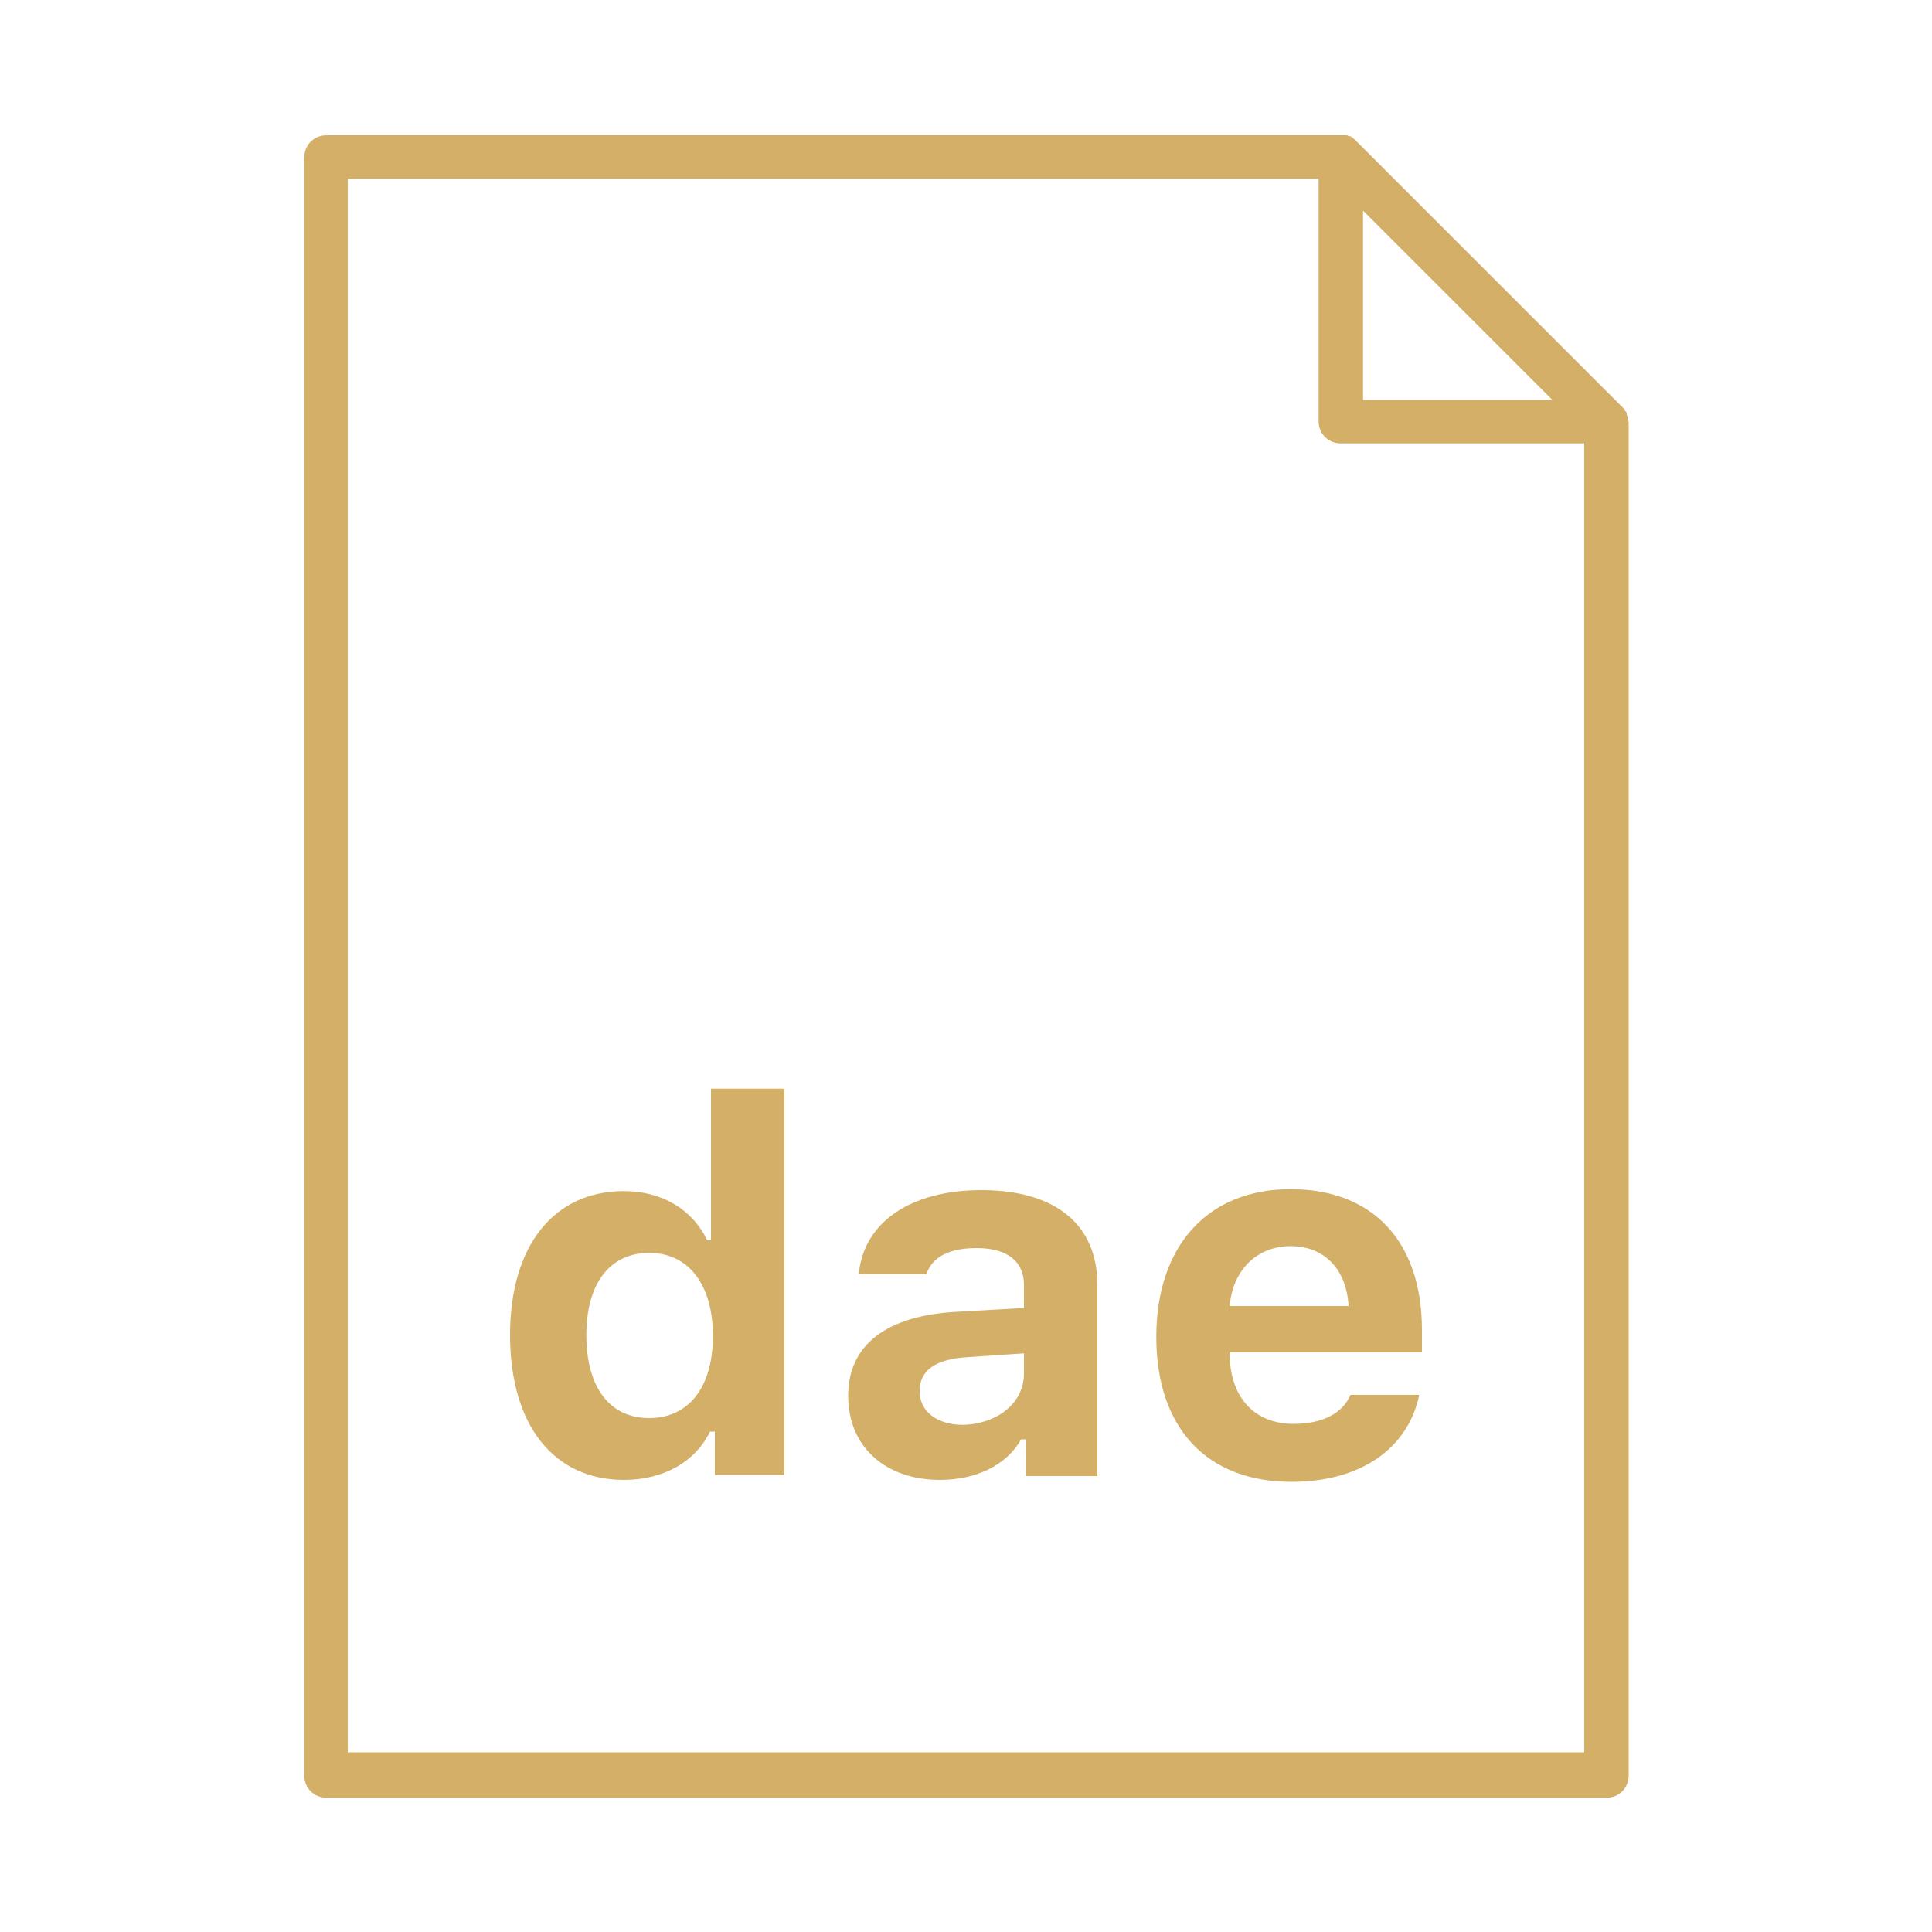 <?xml version="1.0" encoding="utf-8"?>
<!-- Generator: Adobe Illustrator 22.1.0, SVG Export Plug-In . SVG Version: 6.00 Build 0)  -->
<svg version="1.1" baseProfile="tiny" id="Layer_1" xmlns="http://www.w3.org/2000/svg" xmlns:xlink="http://www.w3.org/1999/xlink"
	 x="0px" y="0px" viewBox="0 0 200 200" xml:space="preserve">
<g>
	<g>
		<path fill="#D4AF67" d="M52.8,138.2c0-9.2,4.5-14.9,11.8-14.9c3.9,0,7.1,1.9,8.6,5.1h0.4v-15.7h7.6v40H74v-4.5h-0.5
			c-1.5,3.1-4.8,5-8.9,5C57.3,153.2,52.8,147.5,52.8,138.2z M60.7,138.2c0,5.4,2.4,8.6,6.5,8.6s6.6-3.2,6.6-8.5
			c0-5.3-2.5-8.6-6.6-8.6S60.7,132.9,60.7,138.2z"/>
		<path fill="#D4AF67" d="M87.8,144.5c0-5.3,4-8.3,11.2-8.7l7-0.4v-2.4c0-2.4-1.7-3.8-4.9-3.8c-2.8,0-4.6,0.9-5.2,2.7h-7
			c0.5-5.4,5.4-8.7,12.7-8.7c7.7,0,12,3.6,12,9.8v19.8h-7.4V149h-0.5c-1.5,2.7-4.7,4.2-8.4,4.2C91.7,153.2,87.8,149.8,87.8,144.5z
			 M106,142.2v-2.1l-5.9,0.4c-3.3,0.2-4.9,1.4-4.9,3.5c0,2.2,1.9,3.5,4.5,3.5C103.3,147.4,106,145.2,106,142.2z"/>
		<path fill="#D4AF67" d="M146.9,144.5c-1.2,5.5-6.1,8.9-13.2,8.9c-8.8,0-14-5.6-14-15c0-9.4,5.3-15.3,13.9-15.3
			c8.5,0,13.6,5.4,13.6,14.6v2.3h-19.9v0.4c0.1,4.3,2.6,7,6.6,7c3,0,5.1-1.1,5.9-3H146.9z M127.3,135.2h12.3c-0.2-3.8-2.5-6.2-6-6.2
			C130.1,129,127.6,131.5,127.3,135.2z"/>
	</g>
	<g>
		<path fill="#D4AF67" d="M168.5,43.2c0-0.1-0.1-0.2-0.1-0.3c0,0,0-0.1,0-0.1c0-0.1-0.1-0.2-0.2-0.3c0,0,0-0.1,0-0.1
			c-0.1-0.1-0.2-0.2-0.3-0.3l-27.4-27.4c-0.1-0.1-0.2-0.2-0.3-0.3c0,0-0.1,0-0.1-0.1c-0.1-0.1-0.2-0.1-0.3-0.2c0,0-0.1,0-0.1,0
			c-0.1,0-0.2-0.1-0.3-0.1c-0.1,0-0.3,0-0.5,0H33.8c-1.3,0-2.3,1-2.3,2.3v167.5c0,1.3,1,2.3,2.3,2.3h132.5c1.3,0,2.3-1,2.3-2.3V43.7
			C168.5,43.5,168.5,43.4,168.5,43.2z M141.1,21.8l19.6,19.6h-19.6V21.8z M36,181.5V18.5h100.5v25.1c0,1.3,1,2.3,2.3,2.3H164v135.5
			H36z"/>
	</g>
</g>
</svg>
